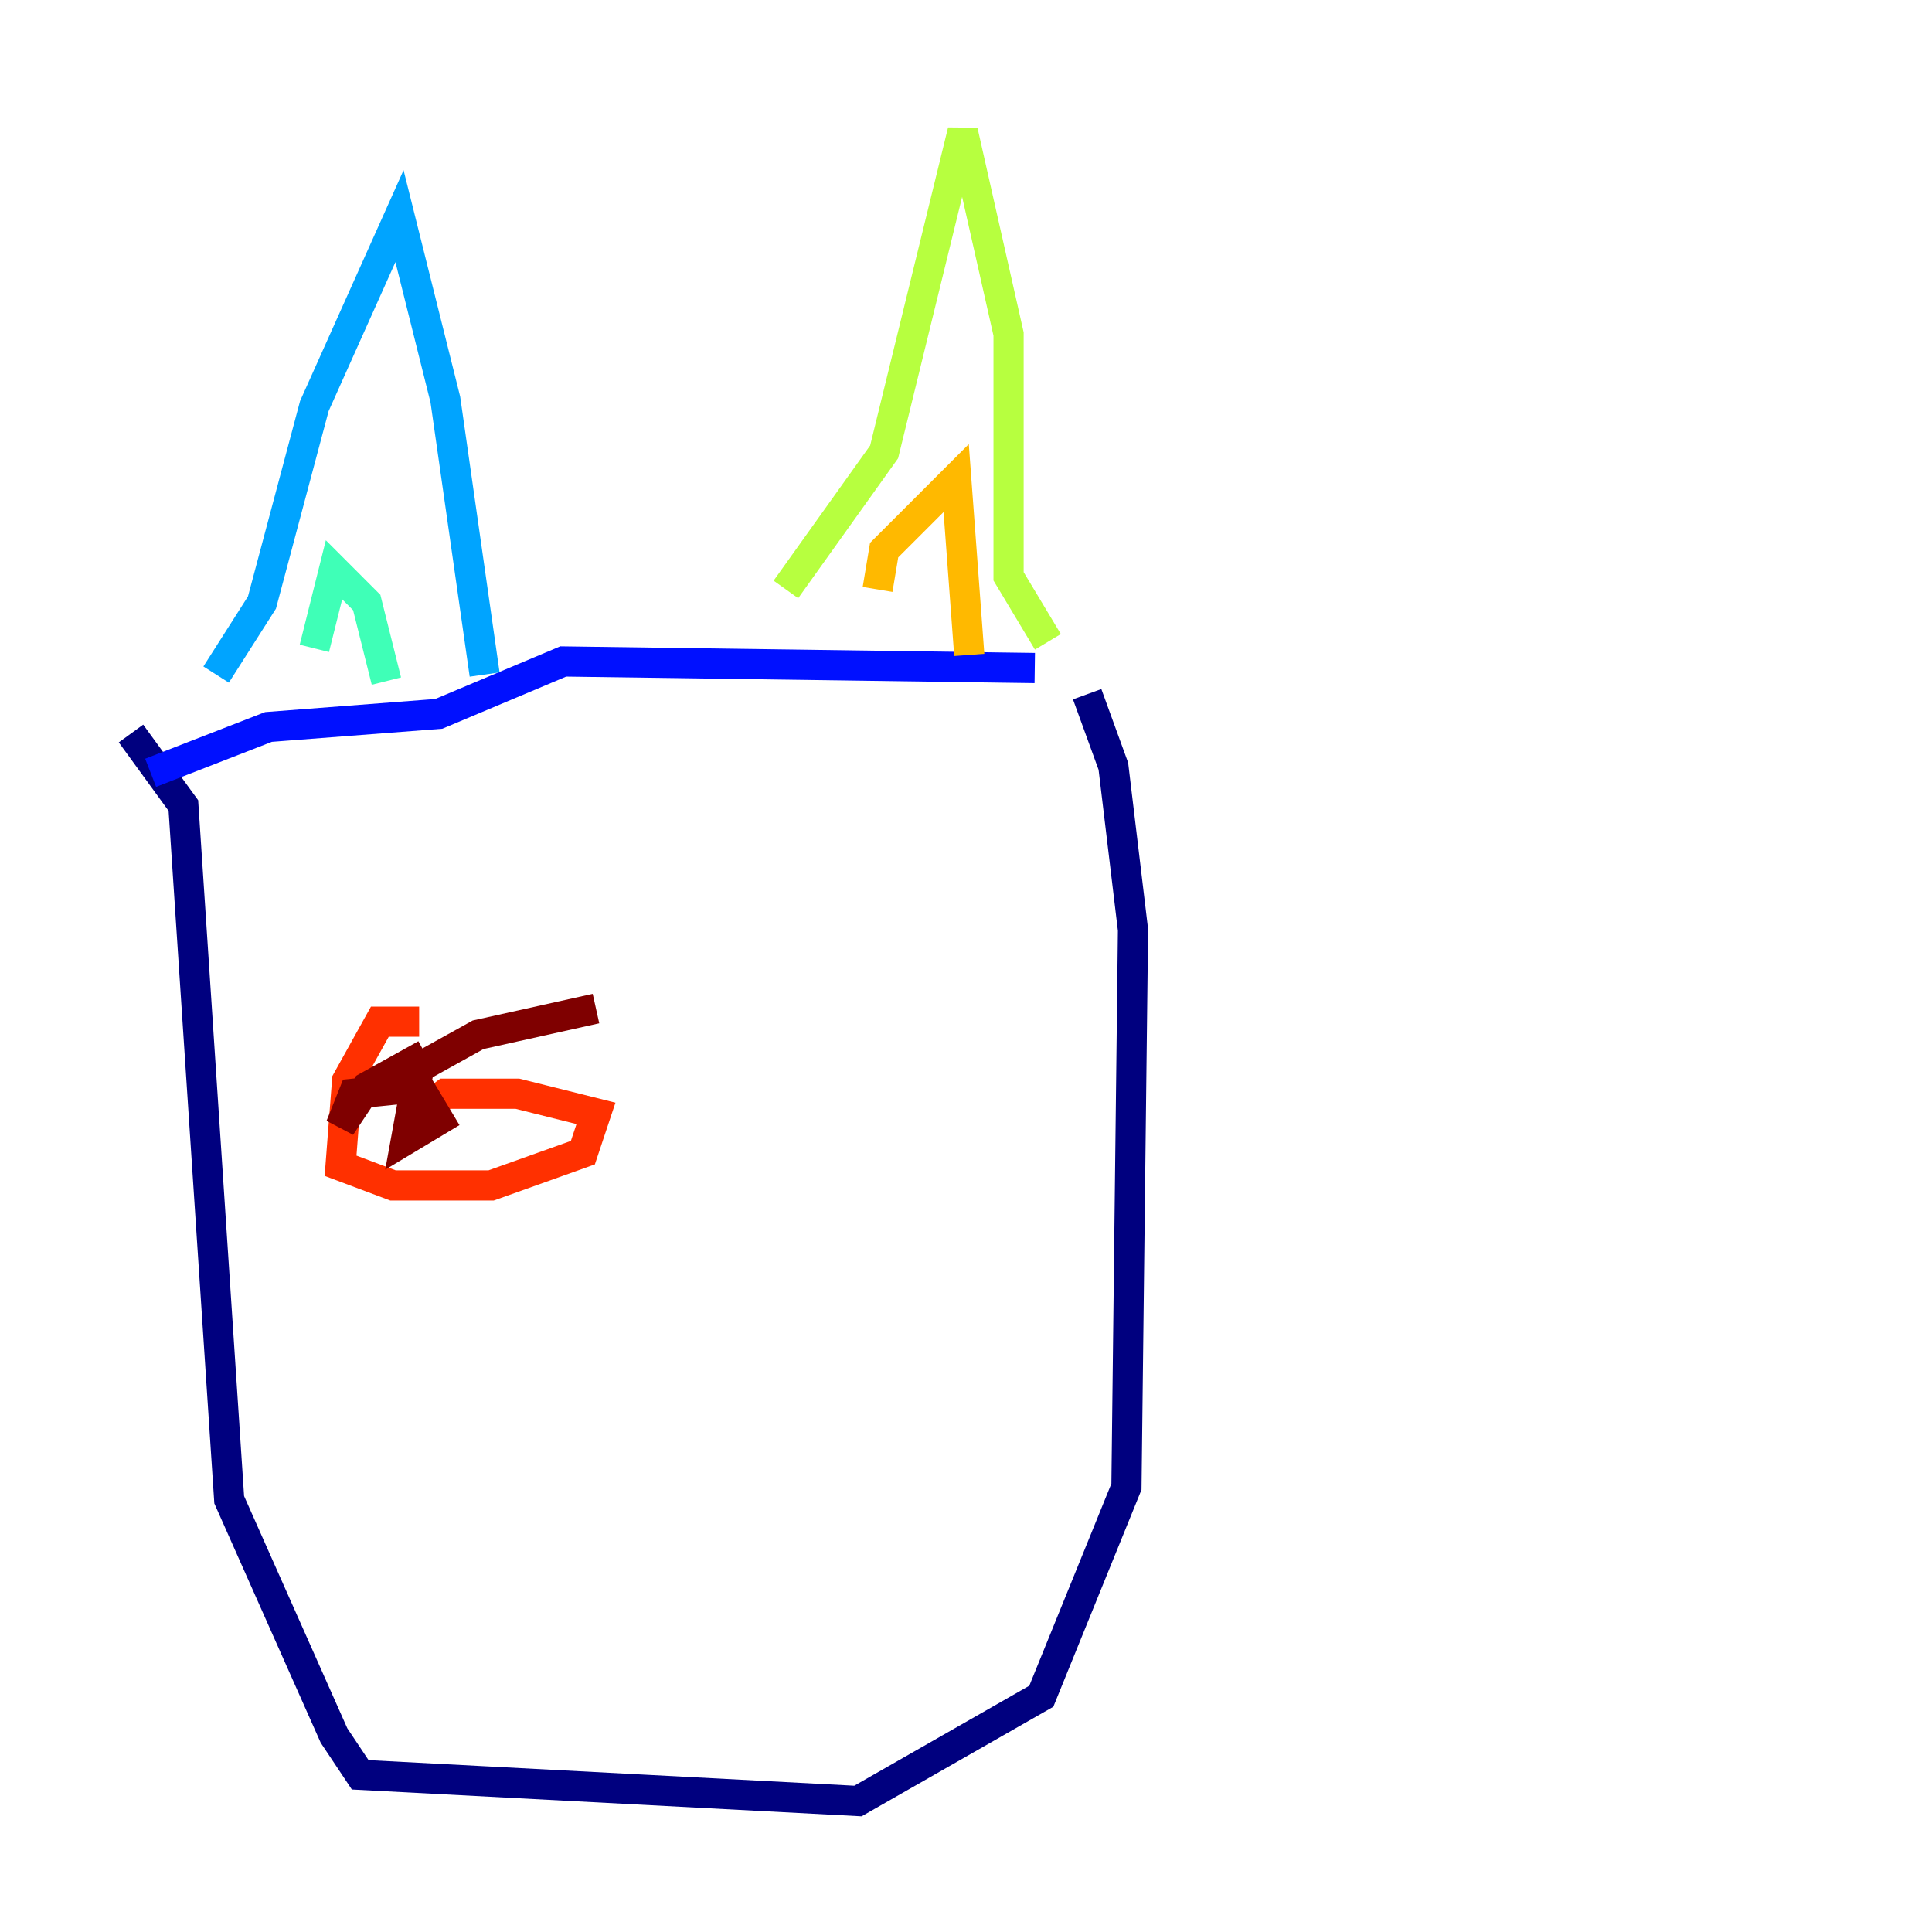 <?xml version="1.0" encoding="utf-8" ?>
<svg baseProfile="tiny" height="128" version="1.2" viewBox="0,0,128,128" width="128" xmlns="http://www.w3.org/2000/svg" xmlns:ev="http://www.w3.org/2001/xml-events" xmlns:xlink="http://www.w3.org/1999/xlink"><defs /><polyline fill="none" points="8.678,48.597 12.149,53.37 15.186,99.363 22.129,114.983 23.864,117.586 56.841,119.322 68.99,112.38 74.63,98.495 75.064,61.614 73.763,50.766 72.027,45.993" stroke="#00007f" stroke-width="2" /><polyline fill="none" points="9.98,51.2 17.79,48.163 29.071,47.295 37.315,43.824 68.556,44.258" stroke="#0010ff" stroke-width="2" /><polyline fill="none" points="14.319,44.691 17.356,39.919 20.827,26.902 26.468,14.319 29.505,26.468 32.108,44.691" stroke="#00a4ff" stroke-width="2" /><polyline fill="none" points="20.827,42.956 22.129,37.749 24.298,39.919 25.6,45.125" stroke="#3fffb7" stroke-width="2" /><polyline fill="none" points="52.068,39.051 58.576,29.939 63.783,8.678 66.82,22.129 66.82,38.183 69.424,42.522" stroke="#b7ff3f" stroke-width="2" /><polyline fill="none" points="58.142,39.051 58.576,36.447 63.349,31.675 64.217,43.39" stroke="#ffb900" stroke-width="2" /><polyline fill="none" points="27.77,67.688 25.166,67.688 22.997,71.593 22.563,77.234 26.034,78.536 32.542,78.536 38.617,76.366 39.485,73.763 34.278,72.461 29.505,72.461 27.77,73.763" stroke="#ff3000" stroke-width="2" /><polyline fill="none" points="28.203,69.858 24.298,72.027 22.563,74.63 23.43,72.461 27.77,72.027 29.071,74.197 26.902,75.498 27.77,70.725 31.675,68.556 39.485,66.82" stroke="#7f0000" stroke-width="2" /></svg>